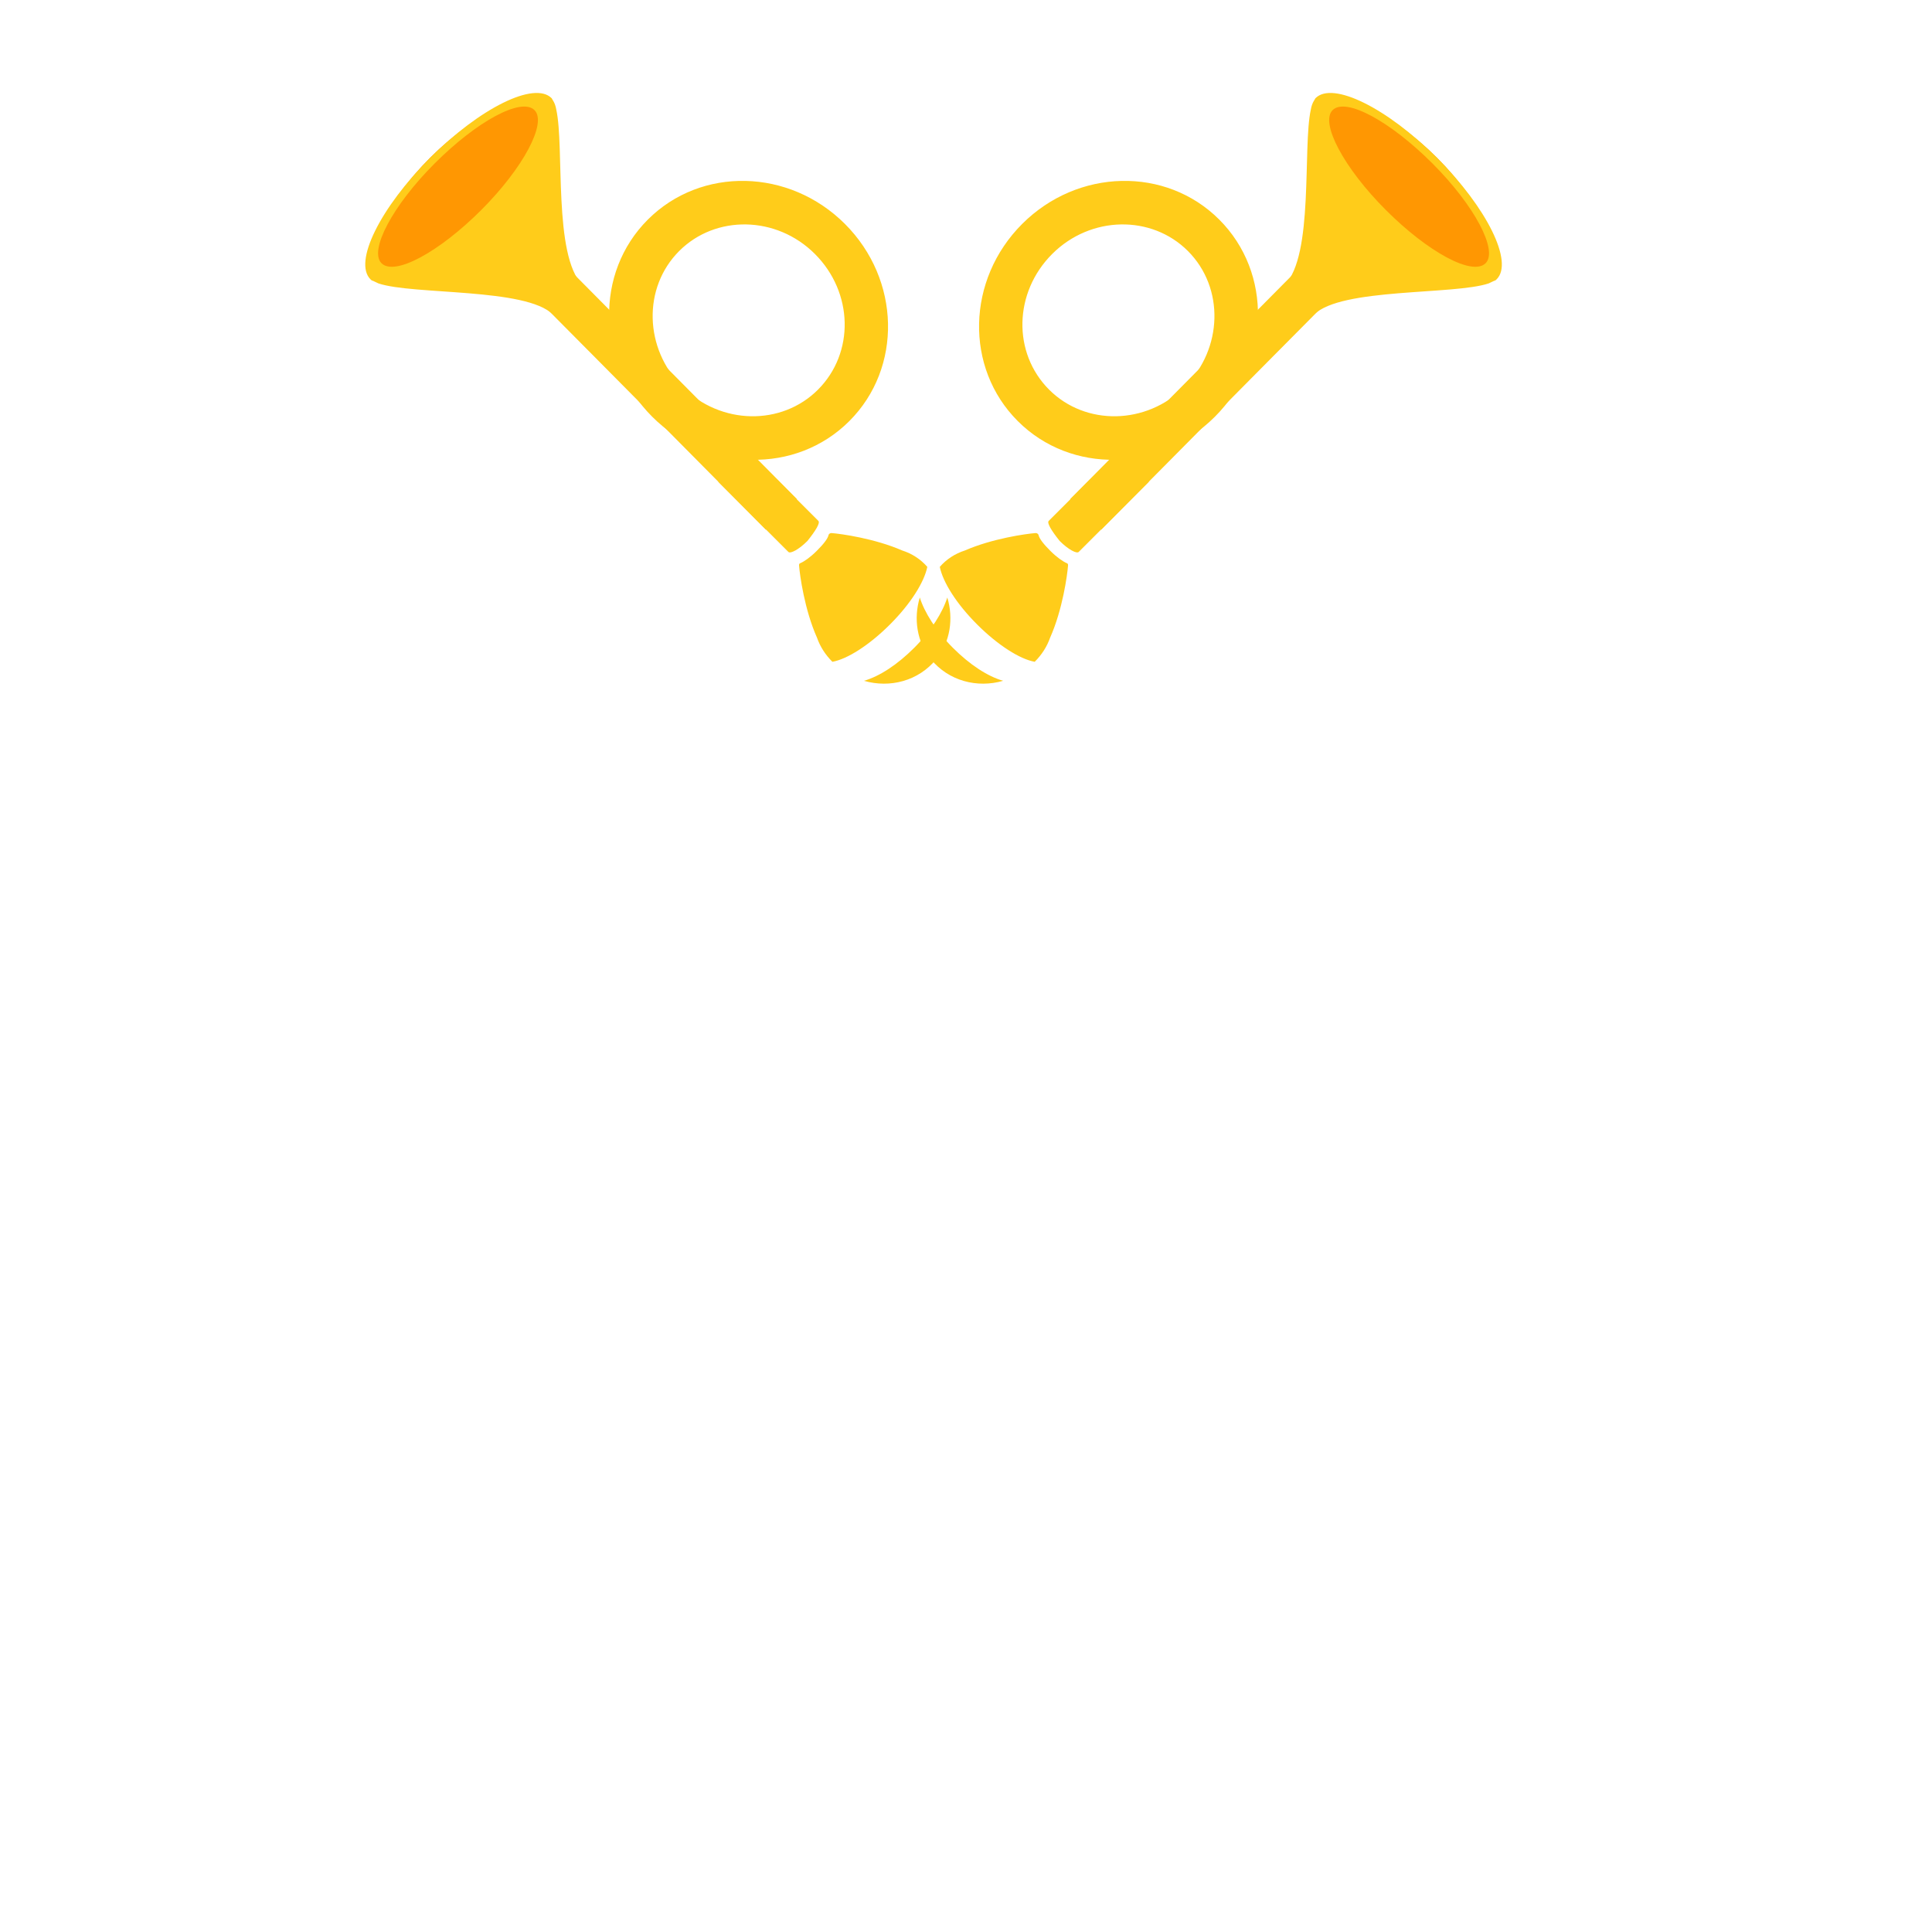 <?xml version="1.0" encoding="utf-8" ?>	<!-- Generator: Assembly 1.8 - http://assemblyapp.co -->	<svg version="1.1" xmlns="http://www.w3.org/2000/svg" xmlns:xlink="http://www.w3.org/1999/xlink" width="2048.00" height="2048.00" viewBox="0 0 2048.0 2048.0">				<g id="document" transform="matrix(1,0,0,1,1024.0,1024.0)">			<g>				<g>					<path d="M-505.228,-793.871 C-459.286,-839.813 -436.12,-891.133 -453.485,-908.498 C-470.85,-925.863 -522.17,-902.697 -568.112,-856.755 C-614.054,-810.813 -637.22,-759.493 -619.855,-742.128 C-602.49,-724.763 -551.17,-747.929 -505.228,-793.871 Z " fill="#ff9702" fill-opacity="1.00" />					<path d="M-123.676,-577.631 C-67.203,-634.104 -69.274,-727.558 -128.306,-786.591 C-187.338,-845.623 -280.793,-847.694 -337.266,-791.221 C-393.739,-734.748 -391.668,-641.293 -332.636,-582.261 C-273.603,-523.228 -180.149,-521.158 -123.676,-577.631 Z M-300.805,-614.091 C-341.055,-654.34 -343.011,-718.93 -303.993,-757.948 C-265.489,-796.452 -200.922,-795.546 -160.136,-754.76 C-119.35,-713.974 -117.931,-649.921 -156.949,-610.903 C-195.453,-572.399 -260.019,-573.305 -300.805,-614.091 Z M-397.894,-709.126 C-397.941,-711.226 -398.524,-713.863 -399.597,-714.936 L-406.574,-721.913 C-437.7,-753.039 -425.559,-868.219 -434.307,-907.77 C-434.913,-911.457 -436.033,-914.63 -437.666,-917.29 C-438.203,-917.827 -438.763,-919.414 -439.299,-919.95 C-457.546,-938.197 -515.16,-909.562 -568.04,-856.682 C-620.919,-803.803 -649.554,-746.189 -631.308,-727.942 C-630.771,-727.405 -629.698,-726.332 -628.648,-726.309 C-626.524,-725.212 -624.938,-724.652 -622.814,-723.556 C-585.807,-711.191 -466.334,-719.039 -437.891,-690.596 L-399.788,-652.493 C-397.105,-649.81 -393.488,-652.354 -393.557,-655.504 C-398.666,-672.934 -399.599,-691.322 -397.894,-709.126 Z M-619.616,-745 C-633.032,-758.417 -607.852,-806.137 -563.186,-850.802 C-518.521,-895.468 -471.337,-921.185 -457.384,-907.232 C-443.968,-893.816 -469.149,-846.095 -513.814,-801.43 C-558.479,-756.765 -605.663,-731.047 -619.616,-745 Z M-156.491,-471.83 L-198.887,-514.226 C-200.497,-515.836 -202.62,-516.933 -204.697,-515.929 C-222.501,-514.225 -240.889,-515.157 -258.81,-518.702 C-262.496,-519.309 -264.503,-515.155 -261.82,-512.472 L-188.298,-438.95 C-186.151,-436.803 -177.331,-441.331 -168.089,-450.572 C-159.408,-461.399 -154.344,-469.683 -156.491,-471.83 Z M-67.635,-440.474 C-96.779,-453.19 -132.574,-458.181 -142.561,-458.927 C-143.611,-458.95 -145.175,-458.46 -145.665,-456.897 C-146.622,-452.72 -151.219,-447.049 -158.406,-439.862 C-165.08,-433.188 -171.801,-428.614 -175.441,-427.12 C-177.005,-426.63 -176.981,-425.58 -176.958,-424.53 C-176.212,-414.543 -171.198,-377.698 -157.946,-348.017 C-154.586,-338.497 -149.15,-329.98 -141.636,-322.467 C-125.955,-325.268 -102.667,-339.97 -80.591,-362.046 C-58.515,-384.122 -44.326,-406.897 -41.012,-423.092 C-48.011,-431.118 -57.065,-437.091 -67.635,-440.474 Z M-31.497,-325.274 C-16.679,-343.313 -13.037,-368.421 -19.826,-390.612 C-24.727,-374.977 -36.886,-355.305 -54.855,-337.337 C-72.823,-319.368 -91.445,-307.186 -108.129,-302.308 C-80.665,-294.353 -50.4,-302.079 -31.497,-325.274 Z " fill="#ffcc1a" fill-opacity="1.00" />					<path d="M-212.135,-462.486 L-179.305,-495.029 L-439.179,-757.199 L-472.009,-724.657 L-212.135,-462.486 Z " fill="#ffcc1a" fill-opacity="1.00" />				</g>				<g>					<path d="M436.435,-793.871 C390.493,-839.813 367.327,-891.133 384.692,-908.498 C402.057,-925.863 453.377,-902.697 499.319,-856.755 C545.261,-810.813 568.427,-759.493 551.062,-742.128 C533.697,-724.763 482.377,-747.929 436.435,-793.871 Z " fill="#ff9702" fill-opacity="1.00" />					<path d="M54.883,-577.631 C-1.59,-634.104 0.48,-727.558 59.513,-786.591 C118.545,-845.623 212,-847.694 268.473,-791.221 C324.946,-734.748 322.875,-641.293 263.843,-582.261 C204.81,-523.228 111.356,-521.158 54.883,-577.631 Z M232.012,-614.091 C272.262,-654.34 274.218,-718.93 235.2,-757.948 C196.696,-796.452 132.129,-795.546 91.343,-754.76 C50.557,-713.974 49.138,-649.921 88.156,-610.903 C126.66,-572.399 191.226,-573.305 232.012,-614.091 Z M329.101,-709.126 C329.148,-711.226 329.731,-713.863 330.804,-714.936 L337.781,-721.913 C368.907,-753.039 356.765,-868.219 365.513,-907.77 C366.12,-911.457 367.24,-914.63 368.873,-917.29 C369.41,-917.827 369.97,-919.414 370.506,-919.95 C388.753,-938.197 446.367,-909.562 499.246,-856.682 C552.126,-803.803 580.761,-746.189 562.514,-727.942 C561.978,-727.405 560.905,-726.332 559.854,-726.309 C557.731,-725.212 556.144,-724.652 554.021,-723.556 C517.013,-711.191 397.54,-719.039 369.097,-690.596 L330.995,-652.493 C328.311,-649.81 324.694,-652.354 324.764,-655.504 C329.873,-672.934 330.806,-691.322 329.101,-709.126 Z M550.823,-745 C564.239,-758.417 539.058,-806.137 494.393,-850.802 C449.728,-895.468 402.544,-921.185 388.591,-907.232 C375.175,-893.816 400.356,-846.095 445.021,-801.43 C489.686,-756.765 536.87,-731.047 550.823,-745 Z M87.698,-471.83 L130.094,-514.226 C131.704,-515.836 133.827,-516.933 135.904,-515.929 C153.708,-514.225 172.096,-515.157 190.016,-518.702 C193.703,-519.309 195.71,-515.155 193.027,-512.472 L119.505,-438.95 C117.358,-436.803 108.537,-441.331 99.296,-450.572 C90.615,-461.399 85.551,-469.683 87.698,-471.83 Z M-1.158,-440.474 C27.986,-453.19 63.781,-458.181 73.768,-458.927 C74.818,-458.95 76.381,-458.46 76.871,-456.897 C77.828,-452.72 82.426,-447.049 89.613,-439.862 C96.287,-433.188 103.008,-428.614 106.648,-427.12 C108.212,-426.63 108.188,-425.58 108.165,-424.53 C107.419,-414.543 102.404,-377.698 89.152,-348.017 C85.793,-338.497 80.356,-329.98 72.843,-322.467 C57.162,-325.268 33.873,-339.97 11.798,-362.046 C-10.278,-384.122 -24.467,-406.897 -27.782,-423.092 C-20.782,-431.118 -11.728,-437.091 -1.158,-440.474 Z M-37.296,-325.274 C-52.114,-343.313 -55.756,-368.421 -48.967,-390.612 C-44.066,-374.977 -31.907,-355.305 -13.939,-337.337 C4.03,-319.368 22.652,-307.186 39.336,-302.308 C11.872,-294.353 -18.393,-302.079 -37.296,-325.274 Z " fill="#ffcc1a" fill-opacity="1.00" />					<path d="M143.342,-462.486 L110.512,-495.029 L370.386,-757.199 L403.216,-724.657 L143.342,-462.486 Z " fill="#ffcc1a" fill-opacity="1.00" />				</g>			</g>		</g>	</svg>
